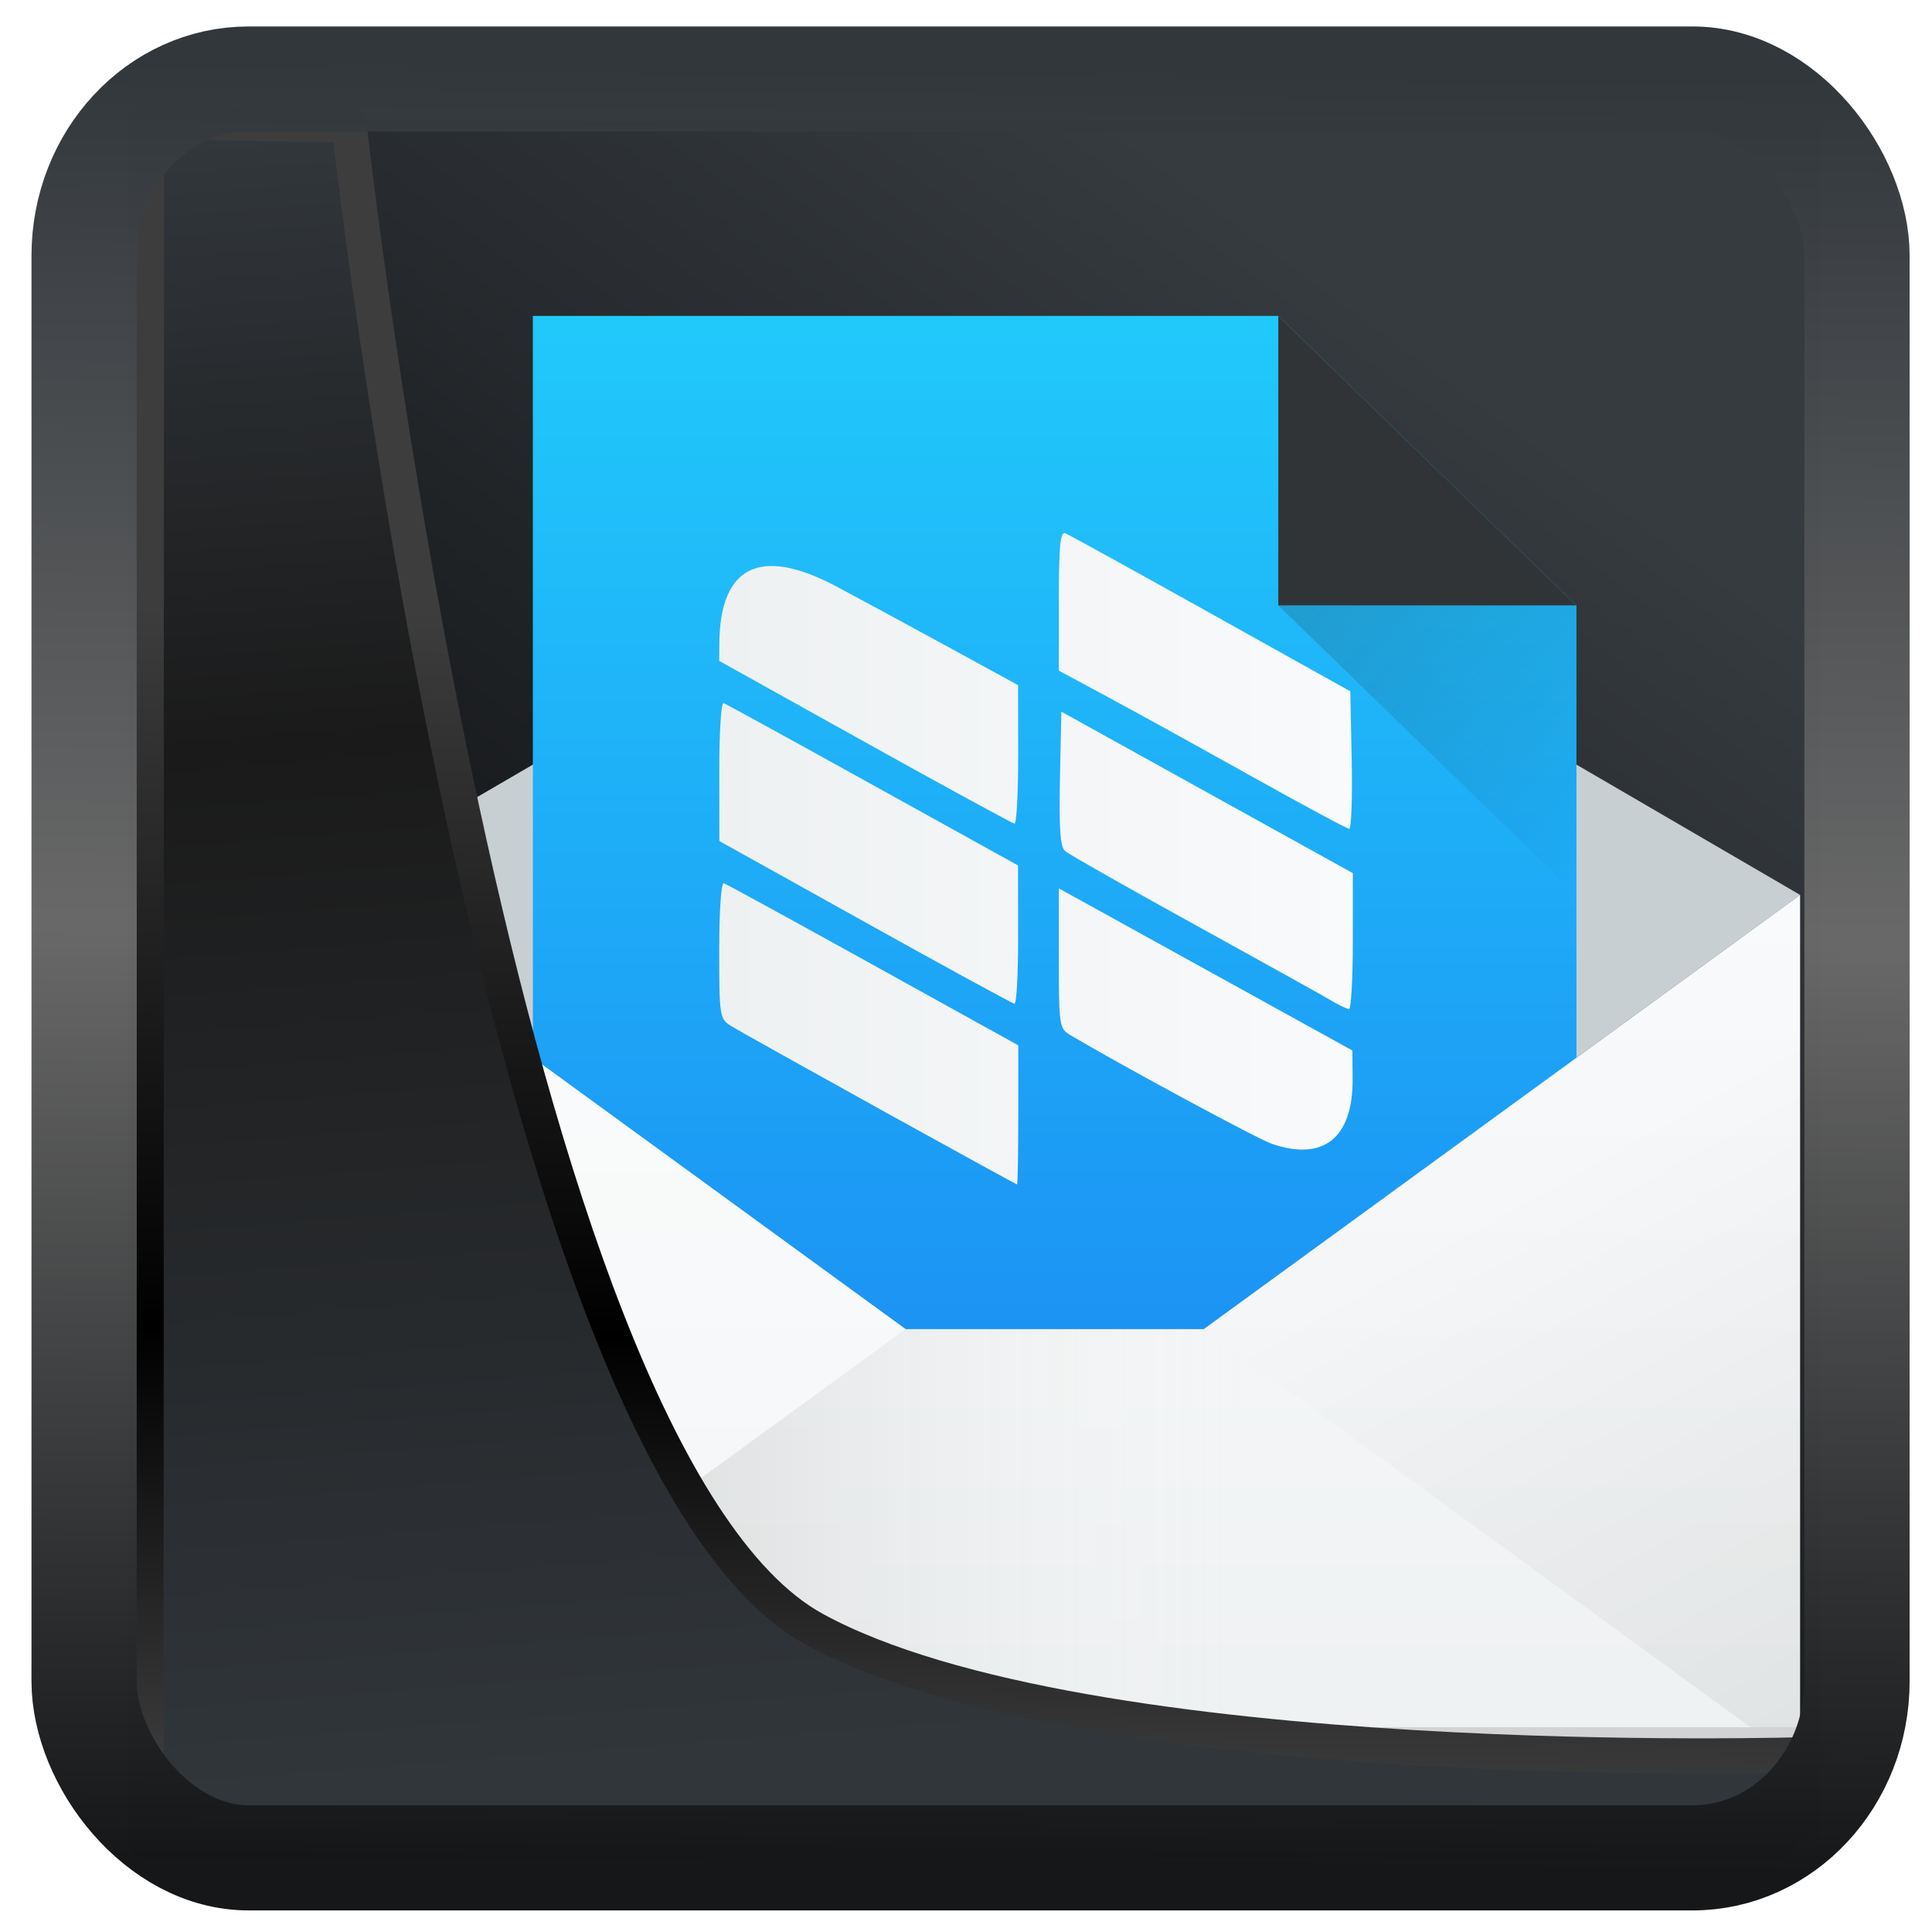 <?xml version="1.0" encoding="UTF-8" standalone="no"?>
<!-- Created with Inkscape (http://www.inkscape.org/) -->

<svg
   width="48"
   height="48"
   version="1.1"
   viewBox="0 0 48 48"
   id="svg22"
   sodipodi:docname="nylas.svg"
   inkscape:version="1.1.2 (0a00cf5339, 2022-02-04)"
   xmlns:inkscape="http://www.inkscape.org/namespaces/inkscape"
   xmlns:sodipodi="http://sodipodi.sourceforge.net/DTD/sodipodi-0.dtd"
   xmlns:xlink="http://www.w3.org/1999/xlink"
   xmlns="http://www.w3.org/2000/svg"
   xmlns:svg="http://www.w3.org/2000/svg">
  <sodipodi:namedview
     id="namedview24"
     pagecolor="#ffffff"
     bordercolor="#666666"
     borderopacity="1.0"
     inkscape:showpageshadow="2"
     inkscape:pageopacity="0.0"
     inkscape:pagecheckerboard="0"
     inkscape:deskcolor="#d1d1d1"
     showgrid="false"
     inkscape:zoom="7.96"
     inkscape:cx="-2.1356784"
     inkscape:cy="8.9824121"
     inkscape:window-width="3440"
     inkscape:window-height="1359"
     inkscape:window-x="0"
     inkscape:window-y="0"
     inkscape:window-maximized="1"
     inkscape:current-layer="svg22"
     inkscape:pageshadow="2" />
  <defs
     id="defs12">
    <linearGradient
       inkscape:collect="always"
       id="linearGradient917">
      <stop
         style="stop-color:#000000;stop-opacity:0.996"
         offset="0"
         id="stop913" />
      <stop
         style="stop-color:#353a3f;stop-opacity:0.996"
         offset="1"
         id="stop915" />
    </linearGradient>
    <linearGradient
       id="linearGradient1005-3-3"
       x1="5.253"
       x2="9.382"
       y1="15.383"
       y2="2.942"
       gradientTransform="matrix(1,0,0,1,1.632,-0.617)"
       gradientUnits="userSpaceOnUse">
      <stop
         stop-color="#fa8200"
         offset="0"
         id="stop2" />
      <stop
         stop-color="#ff9600"
         offset=".37"
         id="stop4" />
      <stop
         stop-color="#ffb400"
         offset="1"
         id="stop6" />
    </linearGradient>
    <filter
       id="filter4014"
       x="-0.062"
       y="-0.058"
       width="1.125"
       height="1.115"
       color-interpolation-filters="sRGB">
      <feGaussianBlur
         stdDeviation="1.094"
         id="feGaussianBlur9" />
    </filter>
    <linearGradient
       inkscape:collect="always"
       xlink:href="#linearGradient3487"
       id="linearGradient3403"
       gradientUnits="userSpaceOnUse"
       x1="6.949"
       y1="4.555"
       x2="11.215"
       y2="59.052" />
    <linearGradient
       id="linearGradient3487">
      <stop
         style="stop-color:#32373c;stop-opacity:1"
         offset="0"
         id="stop3481" />
      <stop
         id="stop3483"
         offset="0.368"
         style="stop-color:#1a1a1a;stop-opacity:1" />
      <stop
         style="stop-color:#31363b;stop-opacity:1"
         offset="1"
         id="stop3485" />
    </linearGradient>
    <linearGradient
       inkscape:collect="always"
       xlink:href="#linearGradient20604"
       id="linearGradient20558"
       gradientUnits="userSpaceOnUse"
       x1="25.802"
       y1="20.374"
       x2="25.111"
       y2="58.913" />
    <linearGradient
       id="linearGradient20604">
      <stop
         id="stop20598"
         offset="0"
         style="stop-color:#3d3d3d;stop-opacity:1" />
      <stop
         style="stop-color:#000000;stop-opacity:1"
         offset="0.618"
         id="stop20600" />
      <stop
         id="stop20602"
         offset="1"
         style="stop-color:#3d3d3d;stop-opacity:1" />
    </linearGradient>
    <filter
       inkscape:collect="always"
       style="color-interpolation-filters:sRGB"
       id="filter20720"
       x="-0.017"
       y="-0.016"
       width="1.034"
       height="1.033">
      <feGaussianBlur
         inkscape:collect="always"
         stdDeviation="0.147"
         id="feGaussianBlur20722" />
    </filter>
    <linearGradient
       gradientTransform="translate(0.361,-0.13)"
       xlink:href="#linearGradient4555"
       id="linearGradient4557"
       x1="43.5"
       y1="64.012"
       x2="44.142"
       y2="0.306"
       gradientUnits="userSpaceOnUse" />
    <linearGradient
       id="linearGradient4555">
      <stop
         style="stop-color:#141618;stop-opacity:1"
         offset="0"
         id="stop4551" />
      <stop
         id="stop4559"
         offset="0.518"
         style="stop-color:#686868;stop-opacity:1" />
      <stop
         style="stop-color:#31363b;stop-opacity:1"
         offset="1"
         id="stop4553" />
    </linearGradient>
    <filter
       style="color-interpolation-filters:sRGB"
       id="filter4601"
       x="-0.03"
       width="1.06"
       y="-0.03"
       height="1.06">
      <feGaussianBlur
         stdDeviation="0.015"
         id="feGaussianBlur4603" />
    </filter>
    <linearGradient
       inkscape:collect="always"
       xlink:href="#linearGradient917"
       id="linearGradient919"
       x1="7.401"
       y1="41.743"
       x2="33.063"
       y2="7.107"
       gradientUnits="userSpaceOnUse" />
    <linearGradient
       xlink:href="#linearGradient4303"
       id="linearGradient4346"
       x1="543.798"
       y1="-409.571"
       x2="503.798"
       y2="-409.571"
       gradientUnits="userSpaceOnUse"
       gradientTransform="matrix(0,1,-1.167,0,-452.667,-499.798)" />
    <linearGradient
       id="linearGradient4303">
      <stop
         offset="0"
         style="stop-color:#197cf1;stop-opacity:1"
         id="stop14738" />
      <stop
         offset="1"
         style="stop-color:#21c9fb;stop-opacity:1"
         id="stop14740" />
    </linearGradient>
    <linearGradient
       xlink:href="#linearGradient4903"
       id="linearGradient4486"
       x1="25"
       y1="44"
       x2="25"
       y2="20"
       gradientUnits="userSpaceOnUse" />
    <linearGradient
       id="linearGradient4903">
      <stop
         style="stop-color:#eef1f2;stop-opacity:1"
         offset="0"
         id="stop14729" />
      <stop
         style="stop-color:#f9fafb;stop-opacity:1"
         offset="1"
         id="stop14731" />
    </linearGradient>
    <linearGradient
       xlink:href="#linearGradient4456"
       id="linearGradient4462"
       x1="384.571"
       y1="537.798"
       x2="414.571"
       y2="537.798"
       gradientUnits="userSpaceOnUse" />
    <linearGradient
       id="linearGradient4456">
      <stop
         style="stop-color:#000000;stop-opacity:0.275"
         offset="0"
         id="stop14718" />
      <stop
         style="stop-color:#ffffff;stop-opacity:0"
         offset="1"
         id="stop14720" />
    </linearGradient>
    <linearGradient
       xlink:href="#linearGradient4472"
       id="linearGradient4478"
       x1="432.571"
       y1="547.798"
       x2="421.024"
       y2="527.798"
       gradientUnits="userSpaceOnUse" />
    <linearGradient
       id="linearGradient4472">
      <stop
         style="stop-color:#000000;stop-opacity:0.082"
         offset="0"
         id="stop14713" />
      <stop
         style="stop-color:#000000;stop-opacity:0"
         offset="1"
         id="stop14715" />
    </linearGradient>
    <linearGradient
       xlink:href="#linearGradient4448"
       id="linearGradient4454"
       x1="384.571"
       y1="547.798"
       x2="394.571"
       y2="530.477"
       gradientUnits="userSpaceOnUse" />
    <linearGradient
       id="linearGradient4448">
      <stop
         style="stop-color:#ffffff;stop-opacity:0"
         offset="0"
         id="stop14723" />
      <stop
         style="stop-color:#ffffff;stop-opacity:0.314"
         offset="1"
         id="stop14725" />
    </linearGradient>
    <linearGradient
       xlink:href="#linearGradient4227"
       id="linearGradient4755"
       x1="414.571"
       y1="511.798"
       x2="422.571"
       y2="519.798"
       gradientUnits="userSpaceOnUse" />
    <linearGradient
       id="linearGradient4227">
      <stop
         style="stop-color:#292c2f;stop-opacity:1"
         offset="0"
         id="stop14743" />
      <stop
         style="stop-color:#000000;stop-opacity:0;"
         offset="1"
         id="stop14745" />
    </linearGradient>
    <linearGradient
       xlink:href="#linearGradient4903"
       id="linearGradient4279"
       x1="400.161"
       y1="518.676"
       x2="416.669"
       y2="518.676"
       gradientUnits="userSpaceOnUse"
       gradientTransform="matrix(1.03,0,0,1.019,-12.535,-9.877)" />
  </defs>
  <rect
     style="display:inline;fill:url(#linearGradient919);fill-opacity:1;fill-rule:evenodd;stroke:none;stroke-width:0.928;stroke-linejoin:round;stroke-miterlimit:7.8"
     id="rect1192"
     width="42.085"
     height="42.712"
     x="3.163"
     y="3.018"
     ry="0"
     inkscape:label="arriere" />
  <g
     transform="matrix(0.926,0,0,0.899,-352.134,-445.065)"
     id="g14772">
    <path
       style="fill:#c8cfd3;fill-opacity:1;fill-rule:evenodd;stroke:none;stroke-width:1px;stroke-linecap:butt;stroke-linejoin:miter;stroke-opacity:1"
       d="M 24,8 4,20 24,35 44,20 Z"
       transform="translate(384.571,499.798)"
       id="path14752" />
    <path
       style="fill:url(#linearGradient4346);fill-opacity:1;stroke:none;stroke-opacity:1"
       d="M 10,4 V 44 H 38 V 12 L 30,4 Z"
       transform="translate(384.571,499.798)"
       id="path14754" />
    <path
       style="fill:url(#linearGradient4486);fill-opacity:1;stroke:none;stroke-opacity:1"
       d="M 4,20 V 44 H 44 V 20 L 28,32 h -8 z"
       transform="translate(384.571,499.798)"
       id="path14756" />
    <path
       style="fill:url(#linearGradient4462);fill-opacity:1;fill-rule:evenodd;stroke:none;stroke-width:1px;stroke-linecap:butt;stroke-linejoin:miter;stroke-opacity:1"
       d="m 388.571,543.798 16,-12 h 8 l 16,12 z"
       id="path14758" />
    <path
       style="fill:url(#linearGradient4478);fill-opacity:1;fill-rule:evenodd;stroke:none;stroke-width:1px;stroke-linecap:butt;stroke-linejoin:miter;stroke-opacity:1"
       d="m 428.571,543.798 -16,-12 16,-12 z"
       id="path14760" />
    <path
       d="m 388.571,543.798 16,-12 -16,-12 z"
       style="fill:url(#linearGradient4454);fill-opacity:1;fill-rule:evenodd;stroke:none;stroke-width:1px;stroke-linecap:butt;stroke-linejoin:miter;stroke-opacity:1"
       id="path14762" />
    <rect
       style="fill:#d1d3d4;fill-opacity:1;stroke:none;stroke-opacity:1"
       width="40"
       height="1"
       x="388.57"
       y="542.8"
       id="rect14764" />
    <path
       style="fill:#313437;fill-opacity:1;fill-rule:evenodd;stroke:none;stroke-width:1px;stroke-linecap:butt;stroke-linejoin:miter;stroke-opacity:1"
       d="m 422.571,511.798 h -8 v -8 z"
       id="path14766" />
    <path
       d="m 414.571,511.798 h 8 v 8 z"
       style="opacity:0.2;fill:url(#linearGradient4755);fill-opacity:1;fill-rule:evenodd;stroke:none;stroke-width:1px;stroke-linecap:butt;stroke-linejoin:miter;stroke-opacity:1"
       id="path14768" />
    <path
       style="opacity:1;fill:url(#linearGradient4279);fill-opacity:1;fill-rule:nonzero;stroke:none;stroke-width:42.535;stroke-miterlimit:4;stroke-dasharray:none;stroke-opacity:1"
       d="m 414.394,526.676 c -0.381,-0.135 -3.976,-2.133 -5.405,-3.004 -0.294,-0.179 -0.306,-0.26 -0.306,-2.12 v -1.934 l 3.938,2.24 3.938,2.24 0.006,0.787 c 0.012,1.63 -0.78,2.284 -2.171,1.791 z m -10.539,-0.972 c -2.02,-1.152 -3.81,-2.182 -3.978,-2.291 -0.293,-0.189 -0.306,-0.275 -0.306,-2.089 0,-1.092 0.053,-1.874 0.125,-1.848 0.069,0.025 1.874,1.042 4.012,2.262 l 3.887,2.217 v 1.922 c 0,1.057 -0.015,1.922 -0.034,1.922 -0.019,-5.8e-4 -1.686,-0.943 -3.706,-2.094 z m -0.372,-5.154 -3.908,-2.24 -0.002,-1.929 c -0.002,-1.061 0.05,-1.909 0.115,-1.884 0.064,0.025 1.868,1.044 4.008,2.266 l 3.892,2.221 0.003,1.918 c 0.002,1.055 -0.042,1.912 -0.098,1.904 -0.056,-0.008 -1.861,-1.022 -4.01,-2.255 z m 12.476,2.149 c -0.224,-0.137 -1.877,-1.083 -3.672,-2.103 -1.795,-1.019 -3.342,-1.924 -3.438,-2.011 -0.129,-0.117 -0.164,-0.637 -0.136,-2.005 l 0.038,-1.846 2.992,1.708 c 1.646,0.939 3.405,1.943 3.91,2.231 l 0.918,0.524 v 1.879 c 0,1.033 -0.046,1.877 -0.102,1.876 -0.056,0 -0.286,-0.115 -0.51,-0.252 z m -2.04,-6.141 c -1.346,-0.775 -3.075,-1.758 -3.842,-2.184 l -1.394,-0.774 v -1.934 c 0,-1.494 0.039,-1.918 0.17,-1.864 0.093,0.039 1.853,1.037 3.91,2.22 l 3.74,2.15 0.038,1.9 c 0.021,1.045 -0.01,1.899 -0.068,1.898 -0.058,0 -1.207,-0.637 -2.554,-1.412 z m -10.438,-0.983 -3.91,-2.244 0.003,-0.473 c 0.015,-2.157 1.099,-2.702 3.146,-1.581 0.573,0.314 1.902,1.055 2.955,1.647 l 1.914,1.077 0.003,1.918 c 0.002,1.055 -0.043,1.914 -0.099,1.909 -0.056,-0.008 -1.862,-1.019 -4.012,-2.253 z"
       id="path14770" />
  </g>
  <path
     style="display:inline;mix-blend-mode:normal;fill:url(#linearGradient3403);fill-opacity:1;stroke:url(#linearGradient20558);stroke-width:1.162;stroke-linecap:butt;stroke-linejoin:round;stroke-miterlimit:4;stroke-dasharray:none;stroke-opacity:1;filter:url(#filter20720)"
     d="M 4.704,3.981 4.691,60.802 H 58.595 l 1.022,-2.866 c 0,0 -23.875,0.766 -32.844,-4.14 C 16.258,48.042 11.401,4.098 11.401,4.098 Z"
     id="path1686"
     sodipodi:nodetypes="ccccscc"
     transform="matrix(0.752,0,0,0.752,0.1,0.025)"
     inkscape:label="folder" />
  <rect
     style="display:inline;fill:none;fill-opacity:1;stroke:url(#linearGradient4557);stroke-width:3.714;stroke-linejoin:round;stroke-miterlimit:7.8;stroke-dasharray:none;stroke-opacity:0.995;filter:url(#filter4601)"
     id="rect4539"
     width="62.567"
     height="62.867"
     x="1.032"
     y="0.596"
     ry="6.245"
     rx="5.803"
     transform="matrix(0.704,0,0,0.703,1.363,1.544)"
     inkscape:label="contour" />
</svg>
